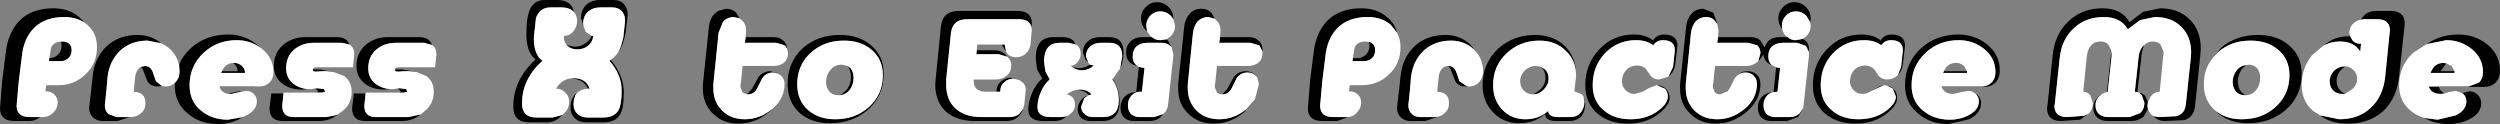 <?xml version="1.0" encoding="UTF-8" standalone="no"?>
<svg xmlns:xlink="http://www.w3.org/1999/xlink" height="14.2px" width="286.15px" xmlns="http://www.w3.org/2000/svg">
  <rect width="100%" height="100%" fill="#808080" stroke="none"/>
  <g transform="matrix(1.0, 0.0, 0.0, 1.0, 124.2, 8.9)">
    <path d="M-119.6 4.5 Q-120.15 4.95 -120.85 4.95 L-122.55 4.95 Q-124.2 4.95 -124.2 3.5 L-123.95 0.35 -123.55 -2.8 Q-123.3 -5.2 -121.9 -6.6 -120.5 -7.95 -118.1 -7.95 -116.25 -7.95 -115.1 -6.9 L-114.5 -6.3 Q-115.5 -6.95 -116.85 -6.95 -119.0 -6.95 -120.25 -5.75 -121.5 -4.55 -121.7 -2.4 L-122.05 0.4 -122.3 3.2 Q-122.3 4.5 -120.8 4.5 L-119.6 4.5 M-117.2 -4.15 L-117.1 -4.15 Q-116.0 -4.15 -116.0 -3.15 -116.0 -2.6 -116.35 -2.25 -116.75 -1.9 -117.25 -1.9 L-118.6 -1.9 -118.55 -2.25 Q-117.95 -2.25 -117.55 -2.65 -117.15 -3.05 -117.15 -3.65 L-117.2 -4.15 M-109.35 4.5 L-110.75 4.95 -112.45 4.95 Q-113.1 4.95 -113.55 4.55 -114.0 4.1 -114.0 3.45 L-113.75 1.3 -113.6 -0.1 Q-113.4 -2.25 -112.0 -3.6 -110.6 -4.9 -108.45 -4.9 -106.9 -4.9 -105.75 -3.95 L-107.3 -4.25 Q-109.2 -4.25 -110.45 -3.1 -111.7 -1.9 -111.9 0.0 L-112.0 1.25 -112.2 3.15 Q-112.2 3.75 -111.8 4.15 L-110.85 4.5 -109.35 4.5 M-103.7 -1.5 Q-103.3 -2.5 -102.4 -3.35 -100.65 -4.95 -98.1 -4.95 -96.25 -4.95 -94.85 -3.85 L-94.4 -3.45 Q-95.6 -4.3 -97.1 -4.3 -99.35 -4.3 -100.9 -2.85 -102.5 -1.35 -102.5 0.85 -102.5 2.7 -101.2 3.75 -99.95 4.8 -98.1 4.8 L-96.4 4.5 -96.85 4.75 Q-97.95 5.3 -99.25 5.3 -101.3 5.3 -102.7 4.1 -104.2 2.9 -104.2 0.85 L-104.2 0.6 -104.1 0.5 Q-103.65 0.0 -103.65 -0.7 L-103.7 -1.5 M-94.7 1.0 L-95.2 1.05 -99.05 1.05 -99.1 1.0 -94.7 1.0 M-98.0 1.85 L-97.8 1.75 -96.85 1.55 -96.55 1.6 -96.85 1.65 -97.7 1.85 -98.0 1.85 M-105.65 0.95 L-106.15 1.0 Q-107.0 1.0 -107.35 0.35 L-107.85 -0.95 -108.05 -1.25 -107.6 -1.35 Q-107.05 -1.35 -106.75 -0.75 L-106.35 0.4 -105.65 0.95 M-97.5 -1.7 L-97.4 -1.7 Q-96.9 -1.7 -96.5 -1.35 -96.15 -1.0 -96.15 -0.55 L-98.9 -0.55 -98.8 -0.75 -97.0 -0.75 Q-97.0 -1.25 -97.45 -1.65 L-97.5 -1.7 M-89.0 1.3 L-89.65 1.35 Q-91.0 1.35 -91.85 0.7 -92.85 -0.05 -92.85 -1.35 -92.85 -2.85 -91.8 -3.75 -90.75 -4.65 -89.25 -4.65 L-85.65 -4.65 Q-84.5 -4.65 -84.2 -3.8 L-85.05 -4.0 -88.25 -4.0 Q-89.6 -4.0 -90.5 -3.25 -91.45 -2.45 -91.45 -1.1 -91.45 0.05 -90.6 0.7 -89.95 1.2 -89.0 1.3 M-88.4 -0.95 L-88.3 -0.95 -87.6 -0.95 -86.0 -0.65 -86.8 -0.75 -87.4 -0.75 -88.0 -0.7 Q-88.35 -0.7 -88.4 -0.85 L-88.4 -0.95 M-85.6 4.25 Q-86.45 4.95 -87.7 4.95 L-91.85 4.95 Q-93.35 4.95 -93.35 3.5 L-93.15 1.8 -91.75 1.8 -91.9 3.2 Q-91.9 4.5 -90.6 4.5 L-86.85 4.5 -85.6 4.25 M-87.85 1.7 Q-87.75 1.55 -87.95 1.35 L-88.25 1.25 -87.85 1.2 -87.1 1.3 -87.0 1.6 -87.35 1.7 -87.85 1.7 M-74.75 -3.75 L-75.65 -4.0 -78.85 -4.0 Q-80.2 -4.0 -81.1 -3.25 -82.05 -2.45 -82.05 -1.1 -82.05 0.05 -81.2 0.7 -80.55 1.2 -79.6 1.3 L-80.2 1.35 Q-81.55 1.35 -82.4 0.7 -83.4 -0.05 -83.4 -1.35 -83.4 -2.85 -82.35 -3.75 -81.3 -4.65 -79.8 -4.65 L-76.2 -4.65 Q-75.05 -4.65 -74.75 -3.75 M-78.8 1.25 L-78.45 1.2 -77.7 1.3 -77.6 1.6 -77.95 1.7 -78.4 1.7 Q-78.3 1.55 -78.5 1.35 L-78.8 1.25 M-82.35 1.8 L-82.5 3.2 Q-82.5 4.5 -81.2 4.5 L-77.45 4.5 -76.05 4.2 Q-76.95 4.95 -78.25 4.95 L-82.4 4.95 Q-83.9 4.95 -83.9 3.5 L-83.7 1.8 -82.35 1.8 M-76.5 -0.65 L-77.4 -0.75 -78.0 -0.75 -78.6 -0.7 Q-78.95 -0.7 -79.0 -0.85 L-79.0 -0.9 -78.85 -0.95 -78.15 -0.95 -76.5 -0.65 M-58.5 -7.5 Q-58.95 -8.05 -59.95 -8.05 L-61.2 -8.05 Q-62.4 -8.05 -62.85 -6.85 L-63.1 -4.6 Q-63.1 -2.6 -62.1 -1.95 -64.45 0.15 -64.45 2.95 -64.45 4.55 -62.8 4.55 L-60.95 4.55 -59.8 4.25 -60.1 4.5 Q-60.7 5.1 -61.55 5.1 L-63.65 5.1 Q-65.45 5.1 -65.45 3.3 -65.45 0.25 -62.9 -2.1 -63.95 -2.85 -63.95 -5.05 -63.95 -6.7 -63.65 -7.55 -63.2 -8.9 -61.85 -8.9 L-60.45 -8.9 Q-58.75 -8.9 -58.5 -7.5 M-59.05 0.1 L-58.5 0.05 Q-57.15 0.05 -56.7 1.25 L-56.9 1.25 Q-57.45 0.1 -58.85 0.1 L-59.05 0.1 M-58.15 1.75 Q-58.55 2.2 -58.55 3.05 -58.55 3.7 -58.1 4.15 -57.6 4.55 -57.0 4.55 L-55.15 4.55 Q-53.9 4.55 -53.4 3.7 -53.05 3.05 -53.05 1.55 -53.0 -0.3 -54.45 -1.95 L-54.3 -2.05 Q-52.75 -0.2 -52.8 1.8 -52.8 3.45 -53.2 4.15 -53.7 5.1 -55.1 5.1 L-57.15 5.1 Q-57.9 5.1 -58.4 4.65 -58.9 4.15 -58.9 3.45 -58.9 2.25 -58.15 1.75 M-53.45 -2.9 Q-53.1 -3.5 -52.85 -4.65 L-52.65 -6.55 Q-52.65 -7.2 -53.05 -7.65 -53.45 -8.05 -54.1 -8.05 L-55.5 -8.05 Q-56.35 -8.05 -56.9 -7.55 -57.45 -7.05 -57.45 -6.2 L-57.4 -5.9 -57.7 -6.85 Q-57.7 -7.75 -57.1 -8.35 -56.45 -8.9 -55.55 -8.9 L-53.95 -8.9 Q-53.2 -8.9 -52.8 -8.45 -52.35 -7.95 -52.35 -7.2 L-52.6 -5.1 Q-52.85 -3.85 -53.25 -3.2 L-53.45 -2.9 M-56.5 -4.8 L-56.3 -4.8 Q-56.35 -4.1 -56.9 -3.65 -57.4 -3.25 -58.15 -3.25 -58.75 -3.25 -59.2 -3.6 L-59.35 -3.75 -58.45 -3.55 Q-57.65 -3.55 -57.05 -4.05 -56.65 -4.35 -56.5 -4.8 M-35.6 3.4 L-36.2 3.95 Q-37.75 5.25 -39.7 5.25 -41.0 5.25 -42.0 4.6 L-42.6 4.1 Q-43.75 3.0 -43.75 1.25 L-43.75 0.75 -43.05 -5.9 Q-42.95 -6.75 -42.45 -7.3 L-42.0 -7.65 -41.1 -7.9 Q-40.4 -7.9 -39.95 -7.45 L-39.55 -6.8 -40.2 -6.95 Q-40.95 -6.95 -41.45 -6.4 L-41.95 -5.15 -42.55 0.75 -42.55 1.2 Q-42.55 2.35 -42.0 3.2 L-41.55 3.75 Q-40.55 4.75 -38.95 4.75 -37.25 4.75 -35.85 3.6 L-35.6 3.4 M-38.85 -4.65 L-35.65 -4.65 Q-34.95 -4.65 -34.55 -4.25 -34.15 -3.9 -34.1 -3.3 L-34.35 -3.7 -35.35 -4.0 -38.95 -4.0 -38.85 -4.65 M-38.7 1.9 L-38.15 1.3 -37.4 -0.05 Q-36.9 -0.75 -36.0 -0.75 L-35.1 -0.45 -35.7 -0.6 Q-36.5 -0.6 -36.95 0.05 L-37.55 1.25 Q-37.9 1.9 -38.6 1.9 L-38.7 1.9 M-23.05 -0.45 Q-23.05 2.1 -24.9 3.7 -26.65 5.2 -29.2 5.2 -31.3 5.2 -32.65 4.05 -34.05 2.8 -34.05 0.7 -34.05 -1.8 -32.3 -3.4 -30.6 -4.9 -28.05 -4.9 -25.9 -4.9 -24.55 -3.75 -23.05 -2.55 -23.05 -0.45 M-23.15 -0.3 Q-23.15 -2.15 -24.5 -3.25 -25.7 -4.25 -27.6 -4.25 -29.85 -4.25 -31.35 -2.9 -32.95 -1.5 -32.95 0.75 -32.95 2.6 -31.7 3.7 -30.5 4.75 -28.6 4.75 -26.35 4.75 -24.8 3.4 -23.15 1.95 -23.15 -0.3 M-27.2 -1.35 L-26.85 -1.1 Q-26.5 -0.65 -26.5 0.0 -26.5 0.8 -26.95 1.4 -27.35 1.9 -28.0 2.0 L-27.35 1.45 Q-26.8 0.8 -26.8 -0.1 -26.8 -0.85 -27.2 -1.35 M-7.1 3.55 Q-7.25 4.1 -7.7 4.5 -8.2 4.95 -9.0 4.95 L-12.65 4.95 Q-14.65 4.95 -15.9 3.9 -17.15 2.75 -17.15 0.8 L-17.1 0.1 -16.5 -5.9 Q-16.3 -7.65 -14.45 -7.65 L-7.75 -7.65 Q-6.1 -7.65 -6.1 -6.25 L-6.15 -5.8 Q-6.35 -6.7 -7.6 -6.7 L-13.5 -6.7 Q-15.15 -6.7 -15.35 -5.15 L-15.9 0.2 -15.9 0.8 Q-15.9 2.55 -14.8 3.55 -13.7 4.5 -11.9 4.5 L-8.65 4.5 Q-7.95 4.5 -7.5 4.1 L-7.1 3.55 M-9.05 -3.0 L-9.55 -3.8 -9.2 -3.8 -9.05 -3.0 M-12.4 -3.15 L-10.4 -3.15 Q-9.7 -3.15 -9.2 -2.75 L-8.9 -2.4 -9.9 -2.7 -12.45 -2.7 -12.4 -3.15 M-10.15 1.6 Q-10.15 0.9 -9.65 0.45 -9.15 0.0 -8.45 0.0 L-7.55 0.25 -8.2 0.1 Q-8.8 0.1 -9.25 0.5 -9.7 0.9 -9.7 1.5 L-9.75 1.6 -10.15 1.6 M-2.05 4.4 L-2.2 4.5 Q-2.75 4.95 -3.5 4.95 L-4.8 4.95 Q-6.5 4.95 -6.5 3.65 -6.5 2.7 -6.05 1.7 -5.6 0.65 -4.9 0.1 L-5.5 -0.95 -5.65 -2.2 Q-5.65 -4.65 -3.65 -4.65 L-2.5 -4.65 Q-1.8 -4.65 -1.35 -4.25 L-1.05 -3.8 -1.9 -4.0 -2.9 -4.0 Q-4.7 -4.0 -4.7 -1.85 L-4.55 -0.75 -4.05 0.2 Q-4.65 0.7 -5.05 1.6 -5.45 2.5 -5.45 3.35 -5.45 4.5 -3.95 4.5 L-2.75 4.5 -2.05 4.4 M-1.45 -1.2 L-0.7 -1.1 Q0.0 -1.1 0.55 -1.5 L1.0 -1.4 Q0.45 -0.9 -0.3 -0.85 -0.95 -0.85 -1.45 -1.2 M0.35 -1.8 L0.05 -2.05 -0.25 -2.9 Q-0.25 -3.65 0.3 -4.15 0.85 -4.65 1.65 -4.65 L2.8 -4.65 Q4.4 -4.65 4.4 -2.85 4.4 -1.9 4.0 -1.05 L4.25 -2.45 Q4.25 -4.0 2.8 -4.0 L1.8 -4.0 Q1.1 -4.0 0.6 -3.6 0.1 -3.15 0.1 -2.45 L0.35 -1.8 M3.15 0.15 Q3.95 1.25 3.95 2.8 3.95 4.95 1.95 4.95 L0.6 4.95 Q0.0 4.95 -0.45 4.6 -0.85 4.2 -0.85 3.6 -0.85 3.05 -0.45 2.55 -0.15 2.15 0.3 2.05 L-0.1 2.35 -0.45 3.3 Q-0.45 3.85 -0.05 4.15 0.3 4.5 0.85 4.5 L2.05 4.5 Q3.85 4.5 3.85 2.6 3.85 1.15 3.1 0.2 L3.15 0.15 M0.45 2.0 Q-0.1 1.4 -1.05 1.4 L-0.6 1.35 Q0.25 1.35 0.75 1.9 L0.45 2.0 M7.1 -5.3 L6.9 -5.5 Q6.4 -6.05 6.4 -6.8 6.4 -7.55 6.95 -8.1 7.5 -8.65 8.2 -8.65 9.0 -8.65 9.55 -8.1 10.1 -7.55 10.1 -6.8 L10.1 -6.7 9.8 -7.1 Q9.3 -7.6 8.6 -7.6 7.95 -7.6 7.45 -7.1 7.0 -6.6 7.0 -5.95 L7.1 -5.3 M9.3 -4.4 L9.5 -4.25 9.9 -3.5 9.75 -3.65 Q9.35 -4.0 8.75 -4.0 L7.1 -4.0 Q6.4 -4.0 5.9 -3.6 5.45 -3.2 5.45 -2.45 5.45 -1.7 6.0 -1.35 4.7 -1.6 4.7 -2.9 4.7 -3.7 5.2 -4.15 5.7 -4.65 6.55 -4.65 L7.65 -4.65 Q8.05 -4.3 8.6 -4.3 L9.3 -4.4 M8.95 4.15 L8.65 4.5 Q8.15 4.95 7.4 4.95 L5.55 4.95 Q4.9 4.95 4.45 4.55 4.05 4.1 4.05 3.45 4.05 2.65 4.55 2.15 5.05 1.65 5.85 1.65 L6.15 -1.25 6.8 -1.1 6.5 1.6 Q5.8 1.55 5.35 2.0 4.9 2.45 4.9 3.15 4.9 3.75 5.25 4.15 5.65 4.5 6.25 4.5 L7.9 4.5 8.95 4.15 M19.45 2.45 L18.2 3.95 Q16.65 5.25 14.7 5.25 12.95 5.25 11.8 4.1 10.65 3.0 10.65 1.25 L10.65 0.75 11.35 -5.9 Q11.45 -6.75 11.95 -7.3 12.45 -7.9 13.3 -7.9 14.0 -7.9 14.45 -7.45 L14.85 -6.75 14.1 -6.95 Q13.35 -6.95 12.85 -6.4 12.45 -5.9 12.35 -5.15 L11.75 0.75 11.75 1.2 Q11.75 2.75 12.75 3.75 13.75 4.75 15.35 4.75 17.05 4.75 18.45 3.6 L19.45 2.45 M15.45 -4.65 L18.75 -4.65 Q19.45 -4.65 19.85 -4.25 20.3 -3.9 20.3 -3.25 L20.3 -3.0 19.95 -3.7 18.95 -4.0 15.35 -4.0 15.45 -4.65 M15.7 1.9 L16.25 1.3 17.0 -0.05 Q17.5 -0.75 18.4 -0.75 19.0 -0.75 19.45 -0.35 L19.7 -0.05 19.55 -0.2 Q19.2 -0.6 18.6 -0.6 17.8 -0.6 17.35 0.05 L16.75 1.25 Q16.4 1.9 15.7 1.9 M35.7 -5.15 L35.0 -6.05 Q33.95 -6.95 32.35 -6.95 30.2 -6.95 28.95 -5.75 27.7 -4.55 27.5 -2.4 L27.15 0.4 26.9 3.2 Q26.9 4.5 28.4 4.5 L29.9 4.5 30.1 4.5 28.85 4.95 27.15 4.95 Q25.5 4.95 25.5 3.5 L25.75 0.35 26.15 -2.8 Q26.4 -5.2 27.8 -6.6 29.2 -7.95 31.6 -7.95 33.45 -7.95 34.6 -6.9 35.45 -6.2 35.7 -5.15 M30.65 -2.25 L31.15 -2.25 Q31.75 -2.25 32.15 -2.65 32.55 -3.05 32.55 -3.65 L32.5 -4.1 Q33.2 -3.95 33.2 -3.15 33.2 -2.6 32.85 -2.25 32.45 -1.9 31.95 -1.9 L30.6 -1.9 30.65 -2.25 M40.4 4.45 L38.95 4.95 37.25 4.95 Q36.6 4.95 36.15 4.55 35.7 4.1 35.7 3.45 L35.95 1.3 36.1 -0.1 Q36.3 -2.25 37.7 -3.6 39.1 -4.9 41.25 -4.9 42.95 -4.9 44.15 -3.75 L44.9 -2.8 44.5 -3.25 Q43.4 -4.25 41.9 -4.25 40.0 -4.25 38.75 -3.1 37.5 -1.9 37.3 0.0 L37.2 1.25 37.0 3.15 Q37.0 3.75 37.4 4.15 37.8 4.5 38.35 4.5 L39.9 4.5 40.4 4.45 M43.75 1.0 L43.55 1.0 Q42.7 1.0 42.35 0.35 L41.85 -0.95 41.6 -1.35 Q42.15 -1.35 42.45 -0.75 L42.85 0.4 43.75 1.0 M52.2 -1.25 L52.65 -0.95 Q53.05 -0.55 53.05 0.1 53.05 0.8 52.5 1.35 51.95 1.9 51.3 1.9 L52.05 1.4 Q52.7 0.8 52.7 0.0 52.7 -0.7 52.25 -1.2 L52.2 -1.25 M56.2 -0.3 Q56.15 -2.05 55.0 -3.1 53.85 -4.25 52.0 -4.25 49.8 -4.25 48.25 -2.8 46.7 -1.35 46.7 0.85 46.7 2.5 47.7 3.6 48.75 4.75 50.4 4.75 51.95 4.75 53.0 3.8 53.05 4.5 54.15 4.5 L55.5 4.5 Q56.3 4.5 56.7 4.0 57.15 3.5 57.15 2.75 L57.05 2.15 57.25 2.95 Q57.25 3.85 56.8 4.4 56.3 4.95 55.4 4.95 L53.9 4.95 Q52.7 4.95 52.65 4.15 51.45 5.2 49.7 5.2 47.85 5.2 46.7 3.95 45.5 2.7 45.5 0.85 45.5 -1.65 47.25 -3.3 49.0 -4.9 51.5 -4.9 53.55 -4.9 54.9 -3.65 56.2 -2.35 56.2 -0.3 M74.65 -0.25 Q75.1 -0.75 75.85 -0.75 76.45 -0.75 76.9 -0.35 77.3 0.05 77.3 0.7 77.3 2.6 75.65 3.95 74.1 5.25 72.15 5.25 70.4 5.25 69.25 4.1 68.1 3.0 68.1 1.25 L68.1 0.75 68.8 -5.9 Q68.9 -6.75 69.4 -7.3 69.9 -7.9 70.75 -7.9 L71.9 -7.45 72.35 -6.25 72.35 -6.15 72.1 -6.5 Q71.75 -6.95 71.1 -6.95 70.35 -6.95 69.85 -6.4 69.45 -5.9 69.35 -5.15 L68.75 0.75 68.75 1.2 Q68.75 2.75 69.75 3.75 70.75 4.75 72.35 4.75 74.05 4.75 75.45 3.6 76.9 2.4 76.9 0.7 76.9 0.15 76.55 -0.2 76.2 -0.6 75.6 -0.6 75.0 -0.6 74.65 -0.25 M72.45 -4.65 L76.2 -4.65 Q76.9 -4.65 77.3 -4.25 L77.75 -3.5 78.15 -4.15 Q78.65 -4.65 79.5 -4.65 L80.4 -4.65 Q80.8 -4.3 81.35 -4.3 L82.15 -4.45 82.45 -4.25 Q82.9 -3.85 82.85 -3.15 L82.85 -2.95 82.5 -3.65 81.5 -4.0 79.85 -4.0 Q79.15 -4.0 78.65 -3.6 78.2 -3.2 78.2 -2.45 78.2 -1.8 78.6 -1.45 77.75 -1.75 77.65 -2.65 L77.2 -2.05 77.05 -1.9 77.3 -2.8 Q77.3 -3.35 76.95 -3.7 L75.95 -4.0 72.35 -4.0 72.45 -4.65 M79.8 -5.55 Q79.35 -6.1 79.35 -6.8 79.35 -7.55 79.9 -8.1 80.45 -8.65 81.15 -8.65 81.95 -8.65 82.5 -8.1 83.05 -7.55 83.05 -6.8 L83.0 -6.35 82.55 -7.1 Q82.05 -7.6 81.35 -7.6 80.7 -7.6 80.2 -7.1 79.75 -6.6 79.75 -5.95 L79.8 -5.55 M82.2 3.45 L81.6 4.5 80.35 4.95 78.5 4.95 Q77.85 4.95 77.4 4.55 77.0 4.1 77.0 3.45 77.0 2.65 77.5 2.15 77.95 1.7 78.7 1.65 78.35 1.75 78.1 2.0 77.65 2.45 77.65 3.15 77.65 3.75 78.0 4.15 78.4 4.5 79.0 4.5 L80.65 4.5 Q81.3 4.5 81.75 4.1 L82.2 3.45 M78.8 1.65 L79.1 -1.2 79.55 -1.1 79.25 1.6 78.8 1.65 M73.55 1.55 L73.7 1.3 73.95 0.9 73.75 1.25 73.55 1.55 M66.7 -0.1 L66.8 -0.2 67.3 -1.25 67.5 -3.15 Q67.5 -4.3 66.15 -4.3 65.45 -4.3 65.05 -3.75 L65.05 -3.7 Q64.3 -4.3 63.05 -4.3 60.95 -4.3 59.5 -2.8 58.1 -1.3 58.1 0.85 58.1 2.7 59.4 3.75 60.55 4.75 62.45 4.75 64.35 4.75 65.7 3.7 66.7 2.9 66.7 2.15 66.7 1.6 66.35 1.25 L65.45 0.85 Q66.05 0.85 66.5 1.3 66.9 1.7 66.9 2.3 66.9 3.15 65.75 4.05 64.3 5.25 62.1 5.25 60.0 5.25 58.65 4.1 57.25 2.9 57.25 0.85 57.25 -1.55 58.85 -3.25 60.45 -4.95 62.8 -4.95 64.2 -4.95 65.05 -4.25 L65.05 -4.35 Q65.5 -4.95 66.25 -4.95 67.8 -4.95 67.8 -3.65 L67.55 -1.55 Q67.45 -0.8 67.0 -0.35 L66.7 -0.1 M64.6 1.15 L64.25 1.35 64.15 1.4 64.6 1.15 M91.8 0.9 Q92.2 0.95 92.55 1.3 92.95 1.7 92.95 2.3 92.95 3.15 91.8 4.05 90.35 5.25 88.15 5.25 86.05 5.25 84.7 4.1 83.3 2.9 83.3 0.85 83.3 -1.55 84.9 -3.25 86.5 -4.95 88.85 -4.95 90.25 -4.95 91.1 -4.25 L91.1 -4.35 Q91.55 -4.95 92.3 -4.95 93.85 -4.95 93.85 -3.65 L93.6 -1.55 Q93.5 -0.8 93.05 -0.35 L93.0 -0.25 93.4 -1.25 93.6 -3.15 Q93.6 -4.3 92.25 -4.3 91.55 -4.3 91.15 -3.75 L91.15 -3.7 Q90.4 -4.3 89.15 -4.3 87.05 -4.3 85.6 -2.8 84.2 -1.3 84.2 0.85 84.2 2.7 85.5 3.75 86.65 4.75 88.55 4.75 90.45 4.75 91.8 3.7 92.8 2.9 92.8 2.15 L92.45 1.25 91.8 0.9 M89.4 1.8 L90.2 1.4 Q91.05 0.9 91.45 0.85 L90.35 1.35 89.4 1.8 M100.95 -0.75 L100.95 -0.55 98.2 -0.55 98.3 -0.75 100.95 -0.75 M98.05 1.05 L98.0 1.0 102.55 1.0 Q103.3 1.0 103.75 0.55 104.2 0.1 104.2 -0.65 104.2 -2.25 102.9 -3.3 101.65 -4.3 100.0 -4.3 97.75 -4.3 96.2 -2.85 94.6 -1.35 94.6 0.85 94.6 2.7 95.9 3.75 97.15 4.8 99.0 4.8 100.15 4.8 101.1 4.3 102.3 3.7 102.3 2.7 102.3 2.2 101.95 1.85 101.8 1.7 101.65 1.65 L102.15 1.95 Q102.55 2.35 102.55 2.9 102.55 4.05 101.2 4.75 L98.8 5.3 Q96.75 5.3 95.35 4.1 93.85 2.9 93.85 0.85 93.85 -1.65 95.65 -3.35 97.4 -4.95 99.95 -4.95 101.8 -4.95 103.2 -3.85 104.7 -2.65 104.7 -0.8 104.7 0.0 104.2 0.55 103.7 1.05 102.85 1.05 L98.05 1.05 M114.8 4.15 L113.9 4.8 111.7 4.95 Q110.1 4.95 110.1 3.45 L110.15 3.2 110.75 -2.6 Q111.0 -5.0 112.55 -6.45 114.1 -7.95 116.45 -7.95 118.65 -7.95 119.55 -6.35 L121.1 -7.55 123.05 -7.95 Q125.15 -7.95 126.4 -6.7 127.7 -5.45 127.7 -3.35 L127.65 -2.6 127.05 3.2 Q126.9 4.55 125.8 4.85 L123.55 4.95 Q122.9 4.95 122.45 4.55 L122.3 4.4 122.9 4.5 124.9 4.4 Q125.9 4.15 126.0 2.95 L126.55 -2.2 126.6 -2.9 Q126.6 -4.75 125.45 -5.85 124.35 -6.95 122.45 -6.95 L120.75 -6.6 119.35 -5.55 Q118.55 -6.95 116.6 -6.95 114.5 -6.95 113.15 -5.65 111.75 -4.35 111.55 -2.2 L111.0 2.95 110.95 3.2 Q110.95 4.5 112.4 4.5 L114.35 4.35 114.8 4.15 M121.65 3.6 L121.15 4.45 Q120.55 4.95 119.75 4.95 L117.0 4.95 Q116.3 4.95 115.85 4.55 115.4 4.15 115.4 3.45 115.4 2.75 115.85 2.3 116.05 2.05 116.35 1.9 L116.05 2.15 Q115.65 2.55 115.65 3.15 115.65 3.8 116.05 4.15 116.45 4.5 117.1 4.5 L119.55 4.5 120.75 4.05 Q121.25 3.6 121.25 2.85 L120.95 2.0 120.65 1.7 Q121.05 1.75 121.35 2.1 L121.65 2.75 121.6 3.2 121.65 3.6 M116.95 1.65 L117.45 -2.9 117.45 -3.15 117.5 -2.75 117.5 -2.5 117.05 1.6 116.95 1.65 M120.45 1.65 L120.15 1.6 120.6 -2.5 Q120.7 -3.2 121.1 -3.65 L121.2 -3.7 120.95 -2.9 120.45 1.65 M129.1 -2.3 L130.0 -3.4 Q131.7 -4.9 134.25 -4.9 136.4 -4.9 137.75 -3.75 139.25 -2.55 139.25 -0.45 139.25 2.1 137.4 3.7 135.65 5.2 133.1 5.2 131.0 5.2 129.65 4.05 L129.3 3.7 Q130.5 4.75 132.4 4.75 134.65 4.75 136.2 3.4 137.85 1.95 137.85 -0.3 137.85 -2.15 136.5 -3.25 135.3 -4.25 133.4 -4.25 131.15 -4.25 129.65 -2.9 L129.1 -2.3 M132.9 -1.45 L132.5 -1.1 Q131.95 -0.45 131.95 0.45 131.95 1.15 132.35 1.65 L132.8 2.0 132.75 2.0 Q132.1 2.0 131.75 1.6 131.35 1.15 131.35 0.5 131.35 -0.3 131.85 -0.9 132.25 -1.4 132.9 -1.45 M141.7 -3.65 Q142.95 -4.75 144.65 -4.75 L144.8 -4.75 145.05 -4.3 Q145.4 -3.9 145.85 -3.9 L146.05 -3.9 145.95 -3.0 Q145.25 -4.15 143.65 -4.15 142.55 -4.15 141.7 -3.65 M146.0 -6.65 L146.4 -7.15 Q146.95 -7.65 147.7 -7.65 L149.4 -7.65 Q151.05 -7.65 151.05 -6.2 L151.0 -5.75 150.4 -0.15 Q150.15 2.3 148.6 3.8 147.0 5.25 144.55 5.25 142.55 5.25 141.35 4.3 L143.55 4.75 Q145.75 4.75 147.15 3.45 148.55 2.15 148.8 -0.05 L149.3 -5.0 149.35 -5.4 Q149.35 -6.7 147.9 -6.7 L146.4 -6.7 146.0 -6.65 M144.2 1.85 L143.85 1.85 Q143.25 1.85 142.85 1.45 142.45 1.05 142.45 0.4 142.45 -0.25 142.95 -0.8 143.5 -1.3 144.15 -1.3 L144.25 -1.3 143.85 -1.0 Q143.25 -0.4 143.25 0.35 143.25 1.05 143.7 1.5 L144.2 1.85 M156.75 -0.75 L156.75 -0.55 154.0 -0.55 Q154.4 -1.7 155.5 -1.7 L155.8 -1.65 155.15 -0.75 156.75 -0.75 M155.6 1.8 L155.2 1.85 Q154.05 1.85 153.8 1.0 L158.35 1.0 159.55 0.55 Q160.0 0.1 160.0 -0.65 160.0 -2.25 158.7 -3.3 157.45 -4.3 155.8 -4.3 L153.55 -3.85 Q155.1 -4.95 157.2 -4.95 159.05 -4.95 160.45 -3.85 161.95 -2.65 161.95 -0.8 161.95 0.0 161.45 0.55 160.95 1.05 160.1 1.05 L154.95 1.05 Q155.1 1.55 155.6 1.8 M153.3 4.6 L154.8 4.8 156.9 4.3 Q158.1 3.7 158.1 2.7 158.1 2.2 157.75 1.85 L157.6 1.75 158.45 1.55 Q159.0 1.55 159.4 1.95 159.8 2.35 159.8 2.9 159.8 4.05 158.45 4.75 157.35 5.3 156.05 5.3 154.5 5.3 153.3 4.6" fill="#000000" fill-rule="evenodd" stroke="none"/>
    <path d="M-114.5 -6.3 L-114.2 -6.05 Q-113.1 -5.1 -113.1 -3.5 -113.1 -1.6 -114.4 -0.4 -115.65 0.85 -117.55 0.85 L-118.9 0.85 -119.0 1.55 Q-118.35 1.55 -118.0 1.9 -117.6 2.25 -117.6 2.85 -117.6 3.5 -118.1 4.0 -118.6 4.5 -119.3 4.5 L-119.6 4.5 -120.8 4.5 Q-122.3 4.5 -122.3 3.2 L-122.05 0.4 -121.7 -2.4 Q-121.5 -4.55 -120.25 -5.75 -119.0 -6.95 -116.85 -6.95 -115.5 -6.95 -114.5 -6.3 M-118.55 -2.25 L-118.6 -1.9 -117.25 -1.9 Q-116.75 -1.9 -116.35 -2.25 -116.0 -2.6 -116.0 -3.15 -116.0 -4.15 -117.1 -4.15 L-117.2 -4.15 Q-118.05 -4.1 -118.35 -3.45 L-118.55 -2.25 M-109.35 4.5 L-110.85 4.5 -111.8 4.15 Q-112.2 3.75 -112.2 3.15 L-112.0 1.25 -111.9 0.0 Q-111.7 -1.9 -110.45 -3.1 -109.2 -4.25 -107.3 -4.25 L-105.75 -3.95 Q-105.2 -3.7 -104.7 -3.25 -103.95 -2.5 -103.7 -1.5 L-103.65 -0.7 Q-103.65 0.0 -104.1 0.5 L-104.2 0.6 Q-104.6 1.0 -105.25 1.0 L-105.65 0.95 -106.35 0.4 -106.75 -0.75 Q-107.05 -1.35 -107.6 -1.35 L-108.05 -1.25 Q-108.5 -1.05 -108.7 -0.3 L-108.9 1.6 Q-107.55 1.65 -107.55 2.9 -107.55 3.65 -108.05 4.05 -108.55 4.5 -109.3 4.5 L-109.35 4.5 M-94.4 -3.45 L-94.2 -3.3 Q-92.9 -2.25 -92.9 -0.65 -92.9 0.1 -93.35 0.55 -93.8 1.0 -94.55 1.0 L-94.7 1.0 -99.1 1.0 -99.05 1.05 Q-98.85 1.75 -98.0 1.85 L-97.7 1.85 -96.85 1.65 -96.55 1.6 -96.0 1.5 Q-95.5 1.5 -95.15 1.85 -94.8 2.2 -94.8 2.7 -94.8 3.7 -96.0 4.3 L-96.4 4.5 -98.1 4.8 Q-99.95 4.8 -101.2 3.75 -102.5 2.7 -102.5 0.85 -102.5 -1.35 -100.9 -2.85 -99.35 -4.3 -97.1 -4.3 -95.6 -4.3 -94.4 -3.45 M-98.8 -0.75 L-98.9 -0.55 -96.15 -0.55 Q-96.15 -1.0 -96.5 -1.35 -96.9 -1.7 -97.4 -1.7 L-97.5 -1.7 Q-98.4 -1.65 -98.8 -0.75 M-84.2 -3.8 Q-83.65 -3.5 -83.65 -2.65 L-83.8 -1.2 -88.1 -1.2 -88.35 -1.1 -88.4 -0.95 -88.4 -0.85 Q-88.35 -0.7 -88.0 -0.7 L-87.4 -0.75 -86.8 -0.75 -86.0 -0.65 -84.8 -0.2 Q-83.95 0.45 -83.95 1.6 -83.95 2.85 -84.8 3.65 L-85.6 4.25 -86.85 4.5 -90.6 4.5 Q-91.9 4.5 -91.9 3.2 L-91.75 1.8 -91.75 1.7 -87.85 1.7 -87.35 1.7 -87.0 1.6 -87.1 1.3 -87.85 1.2 -88.25 1.25 -88.6 1.3 -89.0 1.3 Q-89.95 1.2 -90.6 0.7 -91.45 0.05 -91.45 -1.1 -91.45 -2.45 -90.5 -3.25 -89.6 -4.0 -88.25 -4.0 L-85.05 -4.0 -84.2 -3.8 M-79.6 1.3 Q-80.55 1.2 -81.2 0.7 -82.05 0.05 -82.05 -1.1 -82.05 -2.45 -81.1 -3.25 -80.2 -4.0 -78.85 -4.0 L-75.65 -4.0 -74.75 -3.75 Q-74.25 -3.45 -74.25 -2.65 L-74.4 -1.2 -78.7 -1.2 -78.95 -1.1 -79.0 -0.9 -79.0 -0.85 Q-78.95 -0.7 -78.6 -0.7 L-78.0 -0.75 -77.4 -0.75 -76.5 -0.65 -75.4 -0.2 Q-74.55 0.45 -74.55 1.6 -74.55 2.85 -75.4 3.65 L-76.05 4.2 -77.45 4.5 -81.2 4.5 Q-82.5 4.5 -82.5 3.2 L-82.35 1.8 -82.35 1.7 -78.4 1.7 -77.95 1.7 -77.6 1.6 -77.7 1.3 -78.45 1.2 -78.8 1.25 -79.2 1.3 -79.6 1.3 M-59.8 4.25 L-60.95 4.55 -62.8 4.55 Q-64.45 4.55 -64.45 2.95 -64.45 0.15 -62.1 -1.95 -63.1 -2.6 -63.1 -4.6 L-62.85 -6.85 Q-62.4 -8.05 -61.2 -8.05 L-59.95 -8.05 Q-58.95 -8.05 -58.5 -7.5 -58.2 -7.2 -58.15 -6.6 -58.1 -5.9 -58.55 -5.35 -58.95 -4.8 -59.65 -4.8 L-59.65 -4.6 Q-59.65 -4.1 -59.35 -3.75 L-59.2 -3.6 Q-58.75 -3.25 -58.15 -3.25 -57.4 -3.25 -56.9 -3.65 -56.35 -4.1 -56.3 -4.8 L-56.5 -4.8 -57.15 -5.25 -57.4 -5.9 -57.45 -6.2 Q-57.45 -7.05 -56.9 -7.55 -56.35 -8.05 -55.5 -8.05 L-54.1 -8.05 Q-53.45 -8.05 -53.05 -7.65 -52.65 -7.2 -52.65 -6.55 L-52.85 -4.65 Q-53.1 -3.5 -53.45 -2.9 -53.8 -2.4 -54.3 -2.05 L-54.45 -1.95 Q-53.0 -0.3 -53.05 1.55 -53.05 3.05 -53.4 3.7 -53.9 4.55 -55.15 4.55 L-57.0 4.55 Q-57.6 4.55 -58.1 4.15 -58.55 3.7 -58.55 3.05 -58.55 2.2 -58.15 1.75 -57.75 1.3 -56.9 1.25 L-56.7 1.25 Q-57.15 0.05 -58.5 0.05 L-59.05 0.1 Q-60.0 0.3 -60.55 1.25 -59.9 1.25 -59.5 1.7 -59.05 2.1 -59.05 2.75 -59.05 3.5 -59.6 4.05 L-59.8 4.25 M-35.6 3.4 L-35.85 3.6 Q-37.25 4.75 -38.95 4.75 -40.55 4.75 -41.55 3.75 L-42.0 3.2 Q-42.55 2.35 -42.55 1.2 L-42.55 0.75 -41.95 -5.15 -41.45 -6.4 Q-40.95 -6.95 -40.2 -6.95 L-39.55 -6.8 -39.2 -6.5 Q-38.8 -6.1 -38.8 -5.45 L-38.85 -4.65 -38.95 -4.0 -35.35 -4.0 -34.35 -3.7 -34.1 -3.3 -34.0 -2.8 Q-34.0 -2.1 -34.5 -1.7 -34.95 -1.35 -35.7 -1.35 L-39.2 -1.35 -39.4 0.6 -39.45 0.85 -39.45 1.1 -39.2 1.7 -38.7 1.9 -38.6 1.9 Q-37.9 1.9 -37.55 1.25 L-36.95 0.05 Q-36.5 -0.6 -35.7 -0.6 L-35.1 -0.45 -34.75 -0.2 Q-34.4 0.15 -34.4 0.7 -34.4 2.25 -35.6 3.4 M-23.15 -0.3 Q-23.15 1.95 -24.8 3.4 -26.35 4.75 -28.6 4.75 -30.5 4.75 -31.7 3.7 -32.95 2.6 -32.95 0.75 -32.95 -1.5 -31.35 -2.9 -29.85 -4.25 -27.6 -4.25 -25.7 -4.25 -24.5 -3.25 -23.15 -2.15 -23.15 -0.3 M-28.0 2.0 Q-27.35 1.9 -26.95 1.4 -26.5 0.8 -26.5 0.0 -26.5 -0.65 -26.85 -1.1 L-27.2 -1.35 -27.85 -1.5 Q-28.65 -1.5 -29.15 -0.9 -29.65 -0.3 -29.65 0.5 -29.65 1.15 -29.25 1.6 -28.9 2.0 -28.25 2.0 L-28.0 2.0 M-6.15 -5.8 L-6.1 -5.45 -6.25 -3.8 Q-6.35 -3.15 -6.8 -2.75 -7.25 -2.35 -7.9 -2.35 -8.75 -2.35 -9.05 -3.0 L-9.2 -3.8 -9.55 -3.8 -12.35 -3.8 -12.4 -3.15 -12.45 -2.7 -9.9 -2.7 -8.9 -2.4 -8.85 -2.35 Q-8.45 -2.0 -8.45 -1.4 -8.45 -0.7 -8.95 -0.25 -9.5 0.2 -10.2 0.2 L-12.75 0.2 -12.75 0.35 Q-12.75 1.6 -11.35 1.6 L-10.15 1.6 -9.75 1.6 -9.7 1.5 Q-9.7 0.9 -9.25 0.5 -8.8 0.1 -8.2 0.1 L-7.55 0.25 -7.2 0.5 Q-6.75 0.85 -6.8 1.5 L-6.95 3.0 -7.1 3.55 -7.5 4.1 Q-7.95 4.5 -8.65 4.5 L-11.9 4.5 Q-13.7 4.5 -14.8 3.55 -15.9 2.55 -15.9 0.8 L-15.9 0.2 -15.35 -5.15 Q-15.15 -6.7 -13.5 -6.7 L-7.6 -6.7 Q-6.35 -6.7 -6.15 -5.8 M-1.05 -3.8 L-0.9 -3.7 Q-0.5 -3.35 -0.5 -2.75 -0.5 -2.25 -0.85 -1.8 -1.2 -1.35 -1.65 -1.4 L-1.45 -1.2 Q-0.95 -0.85 -0.3 -0.85 0.45 -0.9 1.0 -1.4 L0.55 -1.5 0.35 -1.75 0.35 -1.8 0.1 -2.45 Q0.1 -3.15 0.6 -3.6 1.1 -4.0 1.8 -4.0 L2.8 -4.0 Q4.25 -4.0 4.25 -2.45 L4.0 -1.05 3.15 0.15 3.1 0.2 Q3.85 1.15 3.85 2.6 3.85 4.5 2.05 4.5 L0.85 4.5 Q0.3 4.5 -0.05 4.15 -0.45 3.85 -0.45 3.3 L-0.1 2.35 0.3 2.05 0.45 2.0 0.75 1.9 Q0.25 1.35 -0.6 1.35 L-1.05 1.4 Q-1.55 1.5 -2.1 1.9 -1.7 1.95 -1.4 2.3 -1.15 2.65 -1.15 3.05 -1.15 3.7 -1.65 4.1 L-2.05 4.4 -2.75 4.5 -3.95 4.5 Q-5.45 4.5 -5.45 3.35 -5.45 2.5 -5.05 1.6 -4.65 0.7 -4.05 0.2 L-4.55 -0.75 -4.7 -1.85 Q-4.7 -4.0 -2.9 -4.0 L-1.9 -4.0 -1.05 -3.8 M7.1 -5.3 L7.0 -5.95 Q7.0 -6.6 7.45 -7.1 7.95 -7.6 8.6 -7.6 9.3 -7.6 9.8 -7.1 L10.1 -6.7 10.3 -5.95 Q10.3 -5.25 9.8 -4.75 L9.3 -4.4 8.6 -4.3 Q8.05 -4.3 7.65 -4.65 L7.45 -4.8 7.1 -5.3 M9.9 -3.5 L10.1 -2.7 10.1 -2.5 9.5 3.05 Q9.45 3.7 9.0 4.1 L8.95 4.15 7.9 4.5 6.25 4.5 Q5.65 4.5 5.25 4.15 4.9 3.75 4.9 3.15 4.9 2.45 5.35 2.0 5.8 1.55 6.5 1.6 L6.8 -1.1 6.15 -1.25 6.0 -1.35 Q5.45 -1.7 5.45 -2.45 5.45 -3.2 5.9 -3.6 6.4 -4.0 7.1 -4.0 L8.75 -4.0 Q9.35 -4.0 9.75 -3.65 L9.9 -3.5 M14.85 -6.75 L15.1 -6.5 Q15.5 -6.1 15.5 -5.45 L15.45 -4.65 15.35 -4.0 18.95 -4.0 19.95 -3.7 20.3 -3.0 20.3 -2.8 Q20.3 -2.1 19.8 -1.7 19.35 -1.35 18.6 -1.35 L15.1 -1.35 14.9 0.6 14.85 0.85 14.85 1.1 15.1 1.7 Q15.35 1.9 15.7 1.9 16.4 1.9 16.75 1.25 L17.35 0.05 Q17.8 -0.6 18.6 -0.6 19.2 -0.6 19.55 -0.2 L19.7 -0.05 19.9 0.7 19.45 2.45 18.45 3.6 Q17.05 4.75 15.35 4.75 13.75 4.75 12.75 3.75 11.75 2.75 11.75 1.2 L11.75 0.75 12.35 -5.15 Q12.45 -5.9 12.85 -6.4 13.35 -6.95 14.1 -6.95 L14.85 -6.75 M30.1 4.5 L29.9 4.5 28.4 4.5 Q26.9 4.5 26.9 3.2 L27.15 0.4 27.5 -2.4 Q27.7 -4.55 28.95 -5.75 30.2 -6.95 32.35 -6.95 33.95 -6.95 35.0 -6.05 L35.7 -5.15 Q36.1 -4.45 36.1 -3.5 36.1 -1.6 34.8 -0.4 33.55 0.85 31.65 0.85 L30.3 0.85 30.2 1.55 Q30.85 1.55 31.2 1.9 31.6 2.25 31.6 2.85 31.6 3.5 31.1 4.0 30.7 4.45 30.1 4.5 M32.5 -4.1 L32.1 -4.15 Q31.15 -4.15 30.85 -3.45 L30.65 -2.25 30.6 -1.9 31.95 -1.9 Q32.45 -1.9 32.85 -2.25 33.2 -2.6 33.2 -3.15 33.2 -3.95 32.5 -4.1 M40.4 4.45 L39.9 4.5 38.35 4.5 Q37.8 4.5 37.4 4.15 37.0 3.75 37.0 3.15 L37.2 1.25 37.3 0.0 Q37.5 -1.9 38.75 -3.1 40.0 -4.25 41.9 -4.25 43.4 -4.25 44.5 -3.25 L44.9 -2.8 Q45.55 -1.9 45.55 -0.7 45.55 0.0 45.1 0.5 44.65 1.0 43.95 1.0 L43.75 1.0 42.85 0.4 42.45 -0.75 Q42.15 -1.35 41.6 -1.35 40.75 -1.35 40.5 -0.3 L40.3 1.6 Q41.65 1.65 41.65 2.9 41.65 3.65 41.15 4.05 40.85 4.35 40.4 4.45 M52.2 -1.25 L51.6 -1.35 Q50.9 -1.35 50.35 -0.85 49.8 -0.3 49.8 0.4 49.8 1.05 50.2 1.45 50.65 1.9 51.25 1.9 L51.3 1.9 Q51.95 1.9 52.5 1.35 53.05 0.8 53.05 0.1 53.05 -0.55 52.65 -0.95 L52.2 -1.25 M56.2 -0.3 L56.2 -0.2 56.0 1.55 56.85 1.9 57.05 2.15 57.15 2.75 Q57.15 3.5 56.7 4.0 56.3 4.5 55.5 4.5 L54.15 4.5 Q53.05 4.5 53.0 3.8 51.95 4.75 50.4 4.75 48.75 4.75 47.7 3.6 46.7 2.5 46.7 0.85 46.7 -1.35 48.25 -2.8 49.8 -4.25 52.0 -4.25 53.85 -4.25 55.0 -3.1 56.15 -2.05 56.2 -0.3 M72.35 -6.15 L72.5 -5.45 72.45 -4.65 72.35 -4.0 75.95 -4.0 76.95 -3.7 Q77.3 -3.35 77.3 -2.8 L77.05 -1.9 76.8 -1.7 Q76.35 -1.35 75.6 -1.35 L72.1 -1.35 71.9 0.6 71.85 0.85 71.85 1.1 72.1 1.7 Q72.35 1.9 72.7 1.9 L73.55 1.55 73.75 1.25 73.95 0.9 74.35 0.05 74.65 -0.25 Q75.0 -0.6 75.6 -0.6 76.2 -0.6 76.55 -0.2 76.9 0.15 76.9 0.7 76.9 2.4 75.45 3.6 74.05 4.75 72.35 4.75 70.75 4.75 69.75 3.75 68.75 2.75 68.75 1.2 L68.75 0.75 69.35 -5.15 Q69.45 -5.9 69.85 -6.4 70.35 -6.95 71.1 -6.95 71.75 -6.95 72.1 -6.5 L72.35 -6.15 M80.4 -4.65 L80.2 -4.8 Q79.9 -5.1 79.8 -5.55 L79.75 -5.95 Q79.75 -6.6 80.2 -7.1 80.7 -7.6 81.35 -7.6 82.05 -7.6 82.55 -7.1 L83.0 -6.35 83.05 -5.95 Q83.05 -5.25 82.55 -4.75 L82.15 -4.45 81.35 -4.3 Q80.8 -4.3 80.4 -4.65 M82.85 -2.95 L82.85 -2.9 82.85 -2.7 82.85 -2.5 82.25 3.05 82.2 3.45 81.75 4.1 Q81.3 4.5 80.65 4.5 L79.0 4.5 Q78.4 4.5 78.0 4.15 77.65 3.75 77.65 3.15 77.65 2.45 78.1 2.0 78.35 1.75 78.7 1.65 L78.8 1.65 79.25 1.6 79.55 -1.1 79.1 -1.2 78.6 -1.45 Q78.2 -1.8 78.2 -2.45 78.2 -3.2 78.65 -3.6 79.15 -4.0 79.85 -4.0 L81.5 -4.0 82.5 -3.65 82.85 -2.95 M66.7 -0.1 L65.7 0.2 Q65.1 0.2 64.75 -0.2 L64.2 -1.0 Q63.8 -1.4 63.2 -1.4 62.45 -1.4 61.95 -0.9 61.45 -0.35 61.45 0.4 61.45 1.0 61.85 1.4 62.25 1.85 62.9 1.85 L63.8 1.6 64.15 1.4 64.25 1.35 64.6 1.15 65.4 0.85 65.45 0.85 66.35 1.25 Q66.7 1.6 66.7 2.15 66.7 2.9 65.7 3.7 64.35 4.75 62.45 4.75 60.55 4.75 59.4 3.75 58.1 2.7 58.1 0.85 58.1 -1.3 59.5 -2.8 60.95 -4.3 63.05 -4.3 64.3 -4.3 65.05 -3.7 L65.05 -3.75 Q65.45 -4.3 66.15 -4.3 67.5 -4.3 67.5 -3.15 L67.3 -1.25 66.8 -0.2 66.7 -0.1 M93.0 -0.25 L92.9 -0.2 Q92.45 0.2 91.8 0.2 91.2 0.2 90.85 -0.2 L90.75 -0.35 90.3 -1.0 Q89.85 -1.4 89.3 -1.4 88.55 -1.4 88.05 -0.9 87.55 -0.35 87.55 0.4 87.55 1.0 87.95 1.4 88.35 1.85 89.0 1.85 L89.4 1.8 90.35 1.35 91.45 0.85 91.5 0.85 91.8 0.9 92.45 1.25 92.8 2.15 Q92.8 2.9 91.8 3.7 90.45 4.75 88.55 4.75 86.65 4.75 85.5 3.75 84.2 2.7 84.2 0.85 84.2 -1.3 85.6 -2.8 87.05 -4.3 89.15 -4.3 90.4 -4.3 91.15 -3.7 L91.15 -3.75 Q91.55 -4.3 92.25 -4.3 93.6 -4.3 93.6 -3.15 L93.4 -1.25 93.0 -0.25 M100.95 -0.75 L100.6 -1.35 Q100.2 -1.7 99.7 -1.7 98.7 -1.7 98.3 -0.75 L98.2 -0.55 100.95 -0.55 100.95 -0.75 M101.65 1.65 Q101.8 1.7 101.95 1.85 102.3 2.2 102.3 2.7 102.3 3.7 101.1 4.3 100.15 4.8 99.0 4.8 97.15 4.8 95.9 3.75 94.6 2.7 94.6 0.85 94.6 -1.35 96.2 -2.85 97.75 -4.3 100.0 -4.3 101.65 -4.3 102.9 -3.3 104.2 -2.25 104.2 -0.65 104.2 0.1 103.75 0.55 103.3 1.0 102.55 1.0 L98.0 1.0 98.05 1.05 Q98.3 1.85 99.4 1.85 L100.25 1.65 101.1 1.5 Q101.4 1.5 101.65 1.65 M114.8 4.15 L114.35 4.35 112.4 4.5 Q110.95 4.5 110.95 3.2 L111.0 2.95 111.55 -2.2 Q111.75 -4.35 113.15 -5.65 114.5 -6.95 116.6 -6.95 118.55 -6.95 119.35 -5.55 L120.75 -6.6 122.45 -6.95 Q124.35 -6.95 125.45 -5.85 126.6 -4.75 126.6 -2.9 L126.55 -2.2 126.0 2.95 Q125.9 4.15 124.9 4.4 L122.9 4.5 122.3 4.4 121.95 4.15 121.65 3.6 121.6 3.2 121.65 2.75 122.0 2.1 Q122.4 1.6 123.0 1.6 L123.4 -2.45 123.45 -2.95 123.1 -3.8 Q122.75 -4.15 122.2 -4.15 121.6 -4.15 121.2 -3.7 L121.1 -3.65 Q120.7 -3.2 120.6 -2.5 L120.15 1.6 120.45 1.65 120.65 1.7 120.95 2.0 121.25 2.85 Q121.25 3.6 120.75 4.05 L119.55 4.5 117.1 4.5 Q116.45 4.5 116.05 4.15 115.65 3.8 115.65 3.15 115.65 2.55 116.05 2.15 L116.35 1.9 Q116.6 1.7 116.95 1.65 L117.05 1.6 117.5 -2.5 117.5 -2.75 117.45 -3.15 117.15 -3.75 Q116.85 -4.15 116.25 -4.15 114.85 -4.15 114.65 -2.4 L114.25 1.6 Q114.7 1.6 115.05 2.0 L115.35 2.9 Q115.35 3.7 114.8 4.15 M129.1 -2.3 L129.65 -2.9 Q131.15 -4.25 133.4 -4.25 135.3 -4.25 136.5 -3.25 137.85 -2.15 137.85 -0.3 137.85 1.95 136.2 3.4 134.65 4.75 132.4 4.75 130.5 4.75 129.3 3.7 128.05 2.6 128.05 0.75 128.05 -1.05 129.1 -2.3 M132.8 2.0 Q133.55 2.0 134.05 1.4 134.5 0.8 134.5 0.0 134.5 -0.65 134.15 -1.1 133.75 -1.5 133.15 -1.5 L132.9 -1.45 Q132.25 -1.4 131.85 -0.9 131.35 -0.3 131.35 0.5 131.35 1.15 131.75 1.6 132.1 2.0 132.75 2.0 L132.8 2.0 M141.35 4.3 L140.5 3.75 Q139.25 2.65 139.25 0.8 139.25 -1.1 140.45 -2.6 L141.7 -3.65 Q142.55 -4.15 143.65 -4.15 145.25 -4.15 145.95 -3.0 L146.05 -3.9 145.85 -3.9 Q145.4 -3.9 145.05 -4.3 L144.8 -4.75 144.7 -5.15 Q144.7 -5.8 145.2 -6.25 145.55 -6.55 146.0 -6.65 L146.4 -6.7 147.9 -6.7 Q149.35 -6.7 149.35 -5.4 L149.3 -5.0 148.8 -0.05 Q148.55 2.15 147.15 3.45 145.75 4.75 143.55 4.75 L141.35 4.3 M144.25 -1.3 L144.15 -1.3 Q143.5 -1.3 142.95 -0.8 142.45 -0.25 142.45 0.4 142.45 1.05 142.85 1.45 143.25 1.85 143.85 1.85 L144.2 1.85 145.05 1.3 Q145.6 0.8 145.6 0.1 145.6 -0.5 145.15 -0.9 144.75 -1.3 144.25 -1.3 M156.75 -0.75 L156.4 -1.35 155.8 -1.65 155.5 -1.7 Q154.4 -1.7 154.0 -0.55 L156.75 -0.55 156.75 -0.75 M153.55 -3.85 L155.8 -4.3 Q157.45 -4.3 158.7 -3.3 160.0 -2.25 160.0 -0.65 160.0 0.1 159.55 0.55 L158.35 1.0 153.8 1.0 Q154.05 1.85 155.2 1.85 L155.6 1.8 156.05 1.65 156.9 1.5 157.6 1.75 157.75 1.85 Q158.1 2.2 158.1 2.7 158.1 3.7 156.9 4.3 L154.8 4.8 153.3 4.6 Q152.4 4.35 151.7 3.75 150.4 2.7 150.4 0.85 150.4 -1.35 152.0 -2.85 L153.55 -3.85" fill="#ffffff" fill-rule="evenodd" stroke="none"/>
  </g>
</svg>

